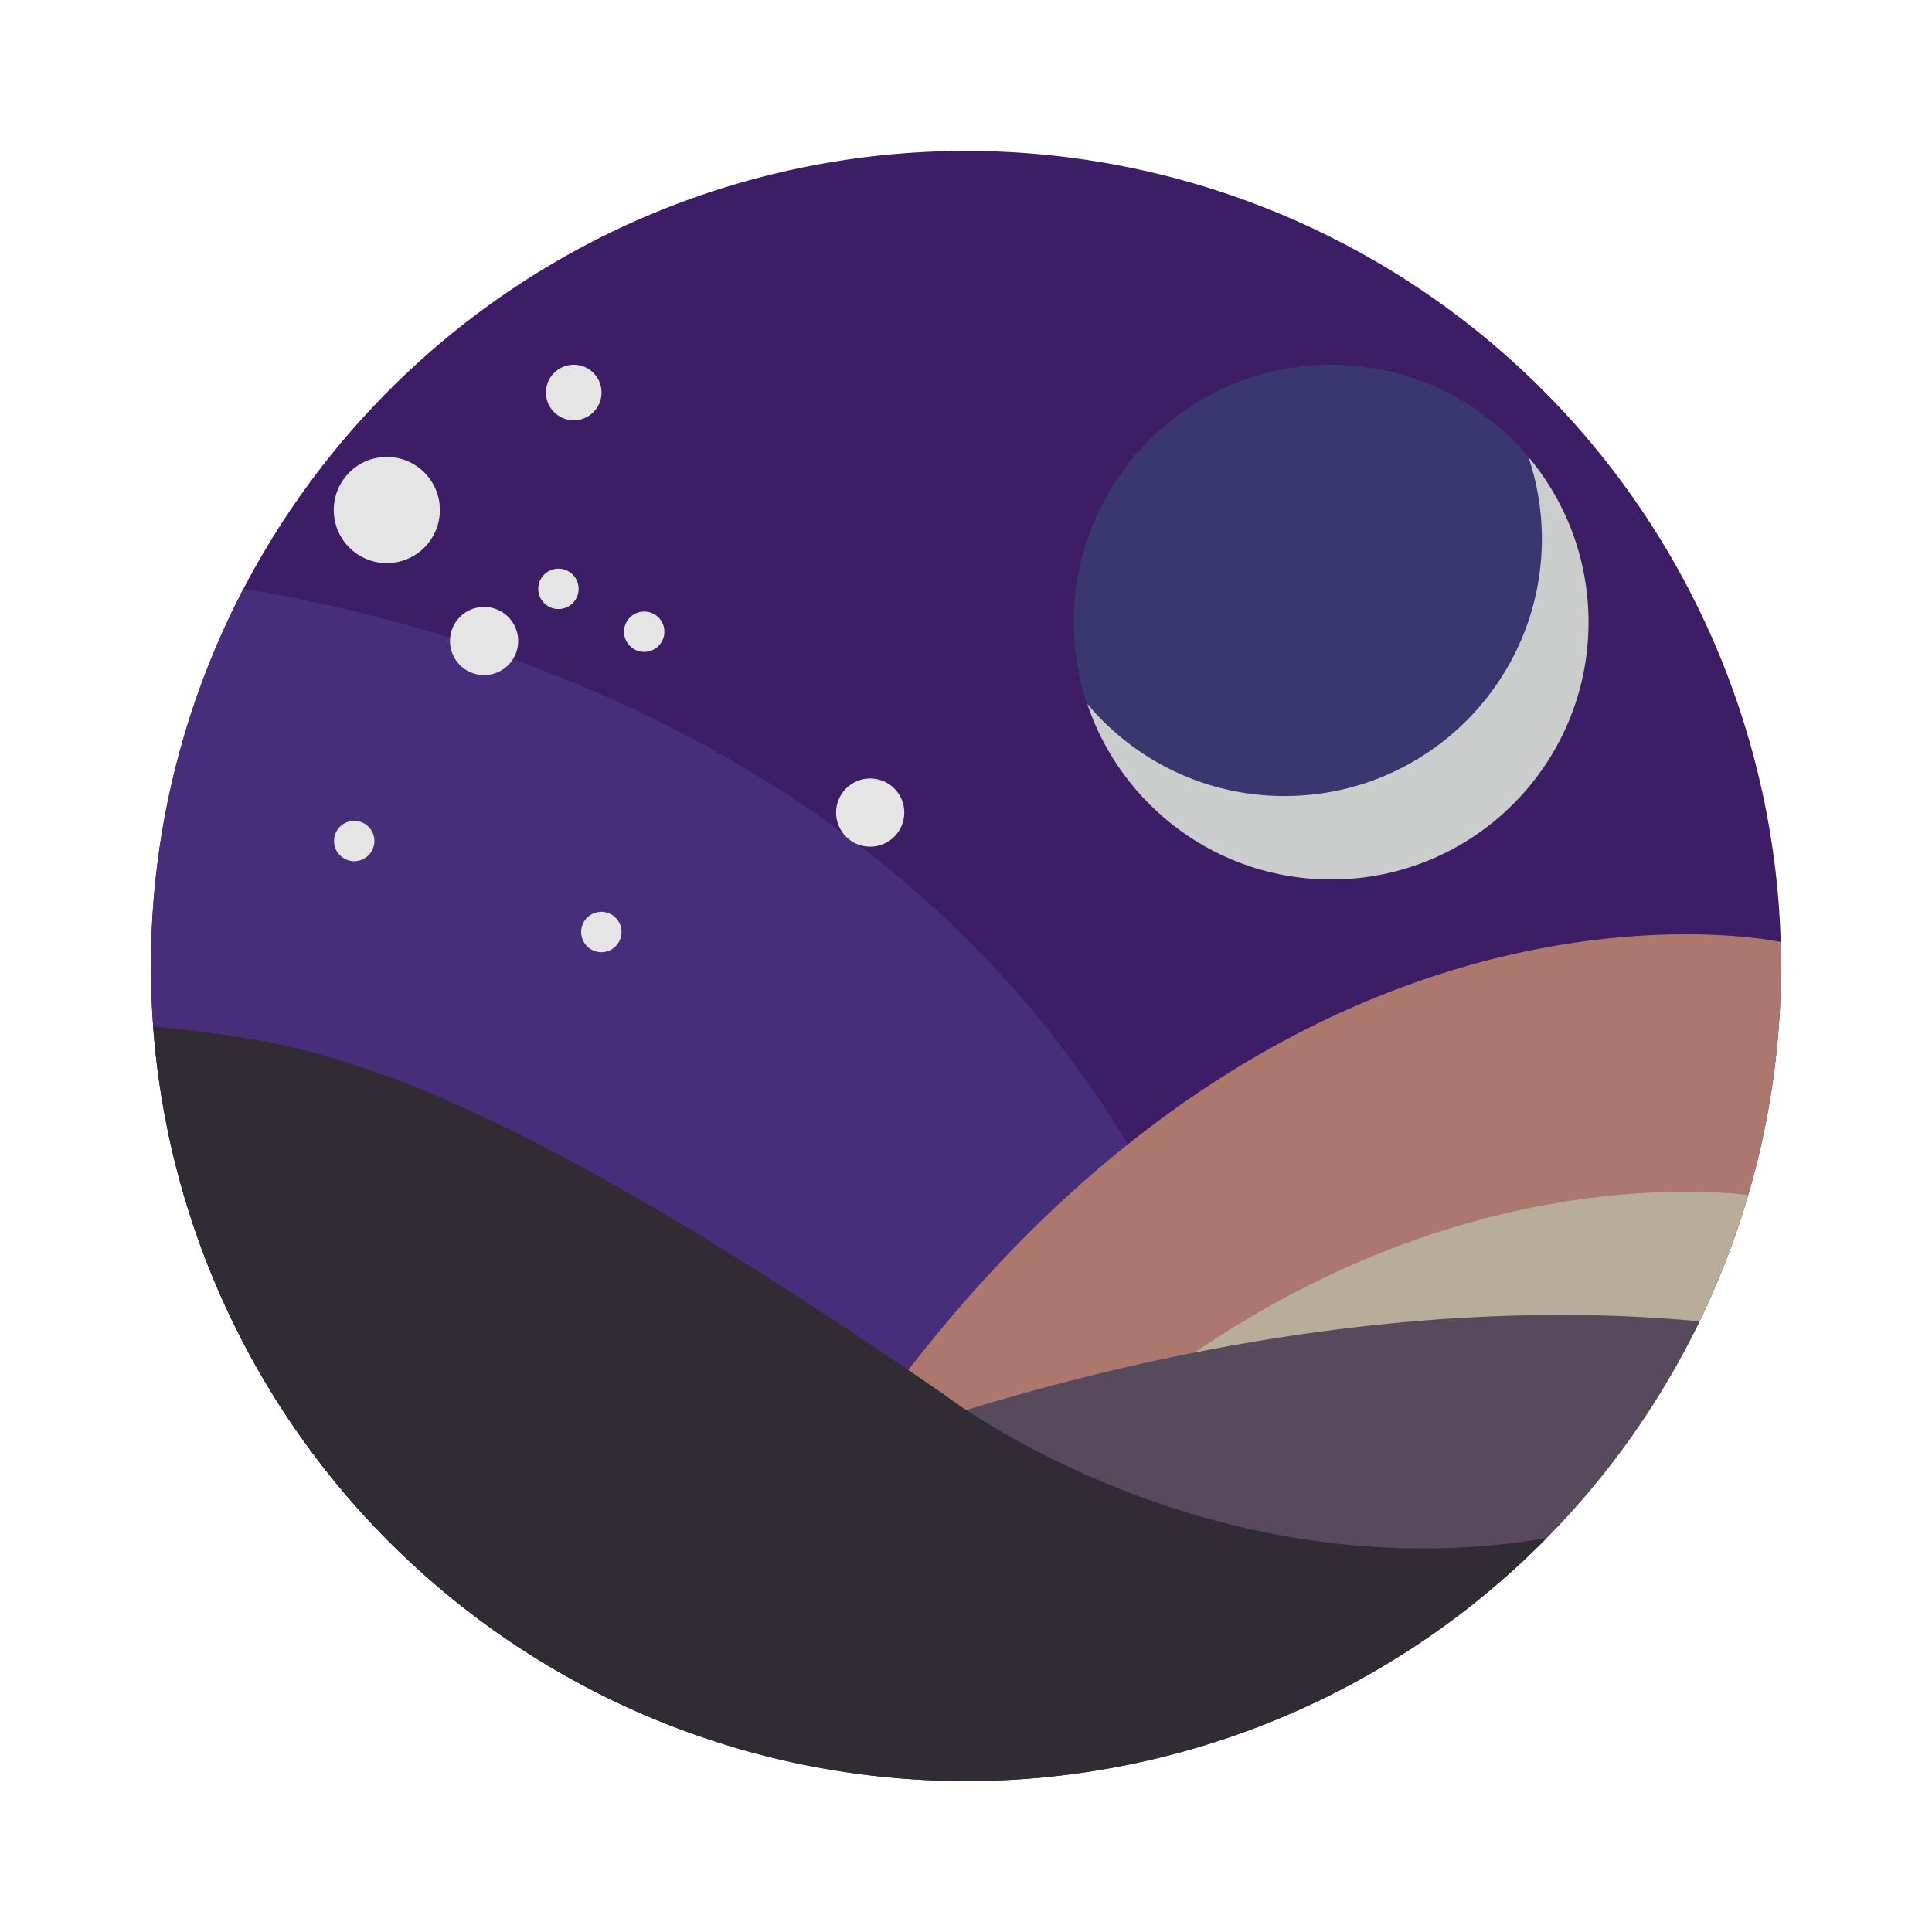 <svg width="64" height="64" enable-background="new 0 0 48 48" version="1.1" viewBox="0 0 64 64" xmlns="http://www.w3.org/2000/svg">
 <path d="m31.973 5a27 27 0 0 0-26.973 27 27 27 0 0 0 0 0.027 27 27 0 0 0 27 26.973h0.027a27 27 0 0 0 26.973-27 27 27 0 0 0 0-0.027 27 27 0 0 0-27-26.973h-0.027z" fill="#3c1d66"/>
 <circle cx="44.095" cy="20.609" r="8.526" fill="#3a3670" stroke="#282a36" stroke-linecap="round" stroke-linejoin="round" stroke-opacity=".25" stroke-width="0"/>
 <path d="m50.631 15.137c0.286 0.851 0.446 1.761 0.446 2.707 0 4.709-3.817 8.526-8.526 8.526-2.626 0-4.972-1.188-6.535-3.055 1.133 3.381 4.319 5.819 8.08 5.819 4.709 0 8.526-3.817 8.526-8.526-0.002-2.083-0.75-3.99-1.991-5.471z" fill="#cbcccc" stroke="#282a36" stroke-linecap="round" stroke-linejoin="round" stroke-opacity=".25" stroke-width="0"/>
 <path d="m8.065 19.506a27 27 0 0 0-3.064 12.494 27 27 0 0 0 0 0.027 27 27 0 0 0 7.434 18.576l5.285 1.834 18.803 0.885 4.256-7.932c-6.521-19.745-25.322-24.686-32.713-25.885z" fill="#462e7a"/>
 <path d="m56.055 30.951c-5.565-0.05-18.02 1.885-28.619 18.172l18.045 5.049 2.287-0.256a27 27 0 0 0 11.232-21.916 27 27 0 0 0 0-0.027 27 27 0 0 0-0.014-0.768c-0.019-0.004-1.093-0.237-2.932-0.254z" fill="#ac776d"/>
 <path d="m56.055 39.479c-5.565-0.05-18.02 1.885-28.619 18.172l18.523-2.539a27 27 0 0 0 11.953-15.529c-0.483-0.05-1.086-0.097-1.857-0.104z" fill="#b8ad99"/>
 <path d="m52.645 43.568c-14.662-0.261-27.615 5.691-27.615 5.691l-0.135 5.477h21.666a27 27 0 0 0 9.738-10.965c-1.225-0.113-2.446-0.182-3.654-0.203z" fill="#574a5c"/>
 <path d="m5.074 33.998a27 27 0 0 0 26.926 25.002h0.027a27 27 0 0 0 19.201-8.047c-11.319 1.893-19.928-4.74-19.928-4.74-17.078-11.779-21.757-11.672-26.227-12.215z" fill="#312b33"/>
 <circle cx="12.814" cy="16.895" r="1.758" fill="#e5e5e5" stroke="#282a36" stroke-linecap="round" stroke-linejoin="round" stroke-opacity=".25" stroke-width="0"/>
 <circle cx="16.036" cy="21.234" r="1.13" fill="#e5e5e5" stroke="#282a36" stroke-linecap="round" stroke-linejoin="round" stroke-opacity=".25" stroke-width="0"/>
 <circle cx="28.826" cy="26.918" r="1.13" fill="#e5e5e5" stroke="#282a36" stroke-linecap="round" stroke-linejoin="round" stroke-opacity=".25" stroke-width="0"/>
 <circle cx="19.006" cy="13.003" r=".921" fill="#e5e5e5" stroke="#282a36" stroke-linecap="round" stroke-linejoin="round" stroke-opacity=".25" stroke-width="0"/>
 <circle cx="11.734" cy="27.86" r=".669" fill="#e5e5e5" stroke="#282a36" stroke-linecap="round" stroke-linejoin="round" stroke-opacity=".25" stroke-width="0"/>
 <circle cx="18.499" cy="19.506" r=".669" fill="#e5e5e5" stroke="#282a36" stroke-linecap="round" stroke-linejoin="round" stroke-opacity=".25" stroke-width="0"/>
 <circle cx="21.34" cy="20.926" r=".669" fill="#e5e5e5" stroke="#282a36" stroke-linecap="round" stroke-linejoin="round" stroke-opacity=".25" stroke-width="0"/>
 <circle cx="19.92" cy="30.874" r=".669" fill="#e5e5e5" stroke="#282a36" stroke-linecap="round" stroke-linejoin="round" stroke-opacity=".25" stroke-width="0"/>
</svg>
